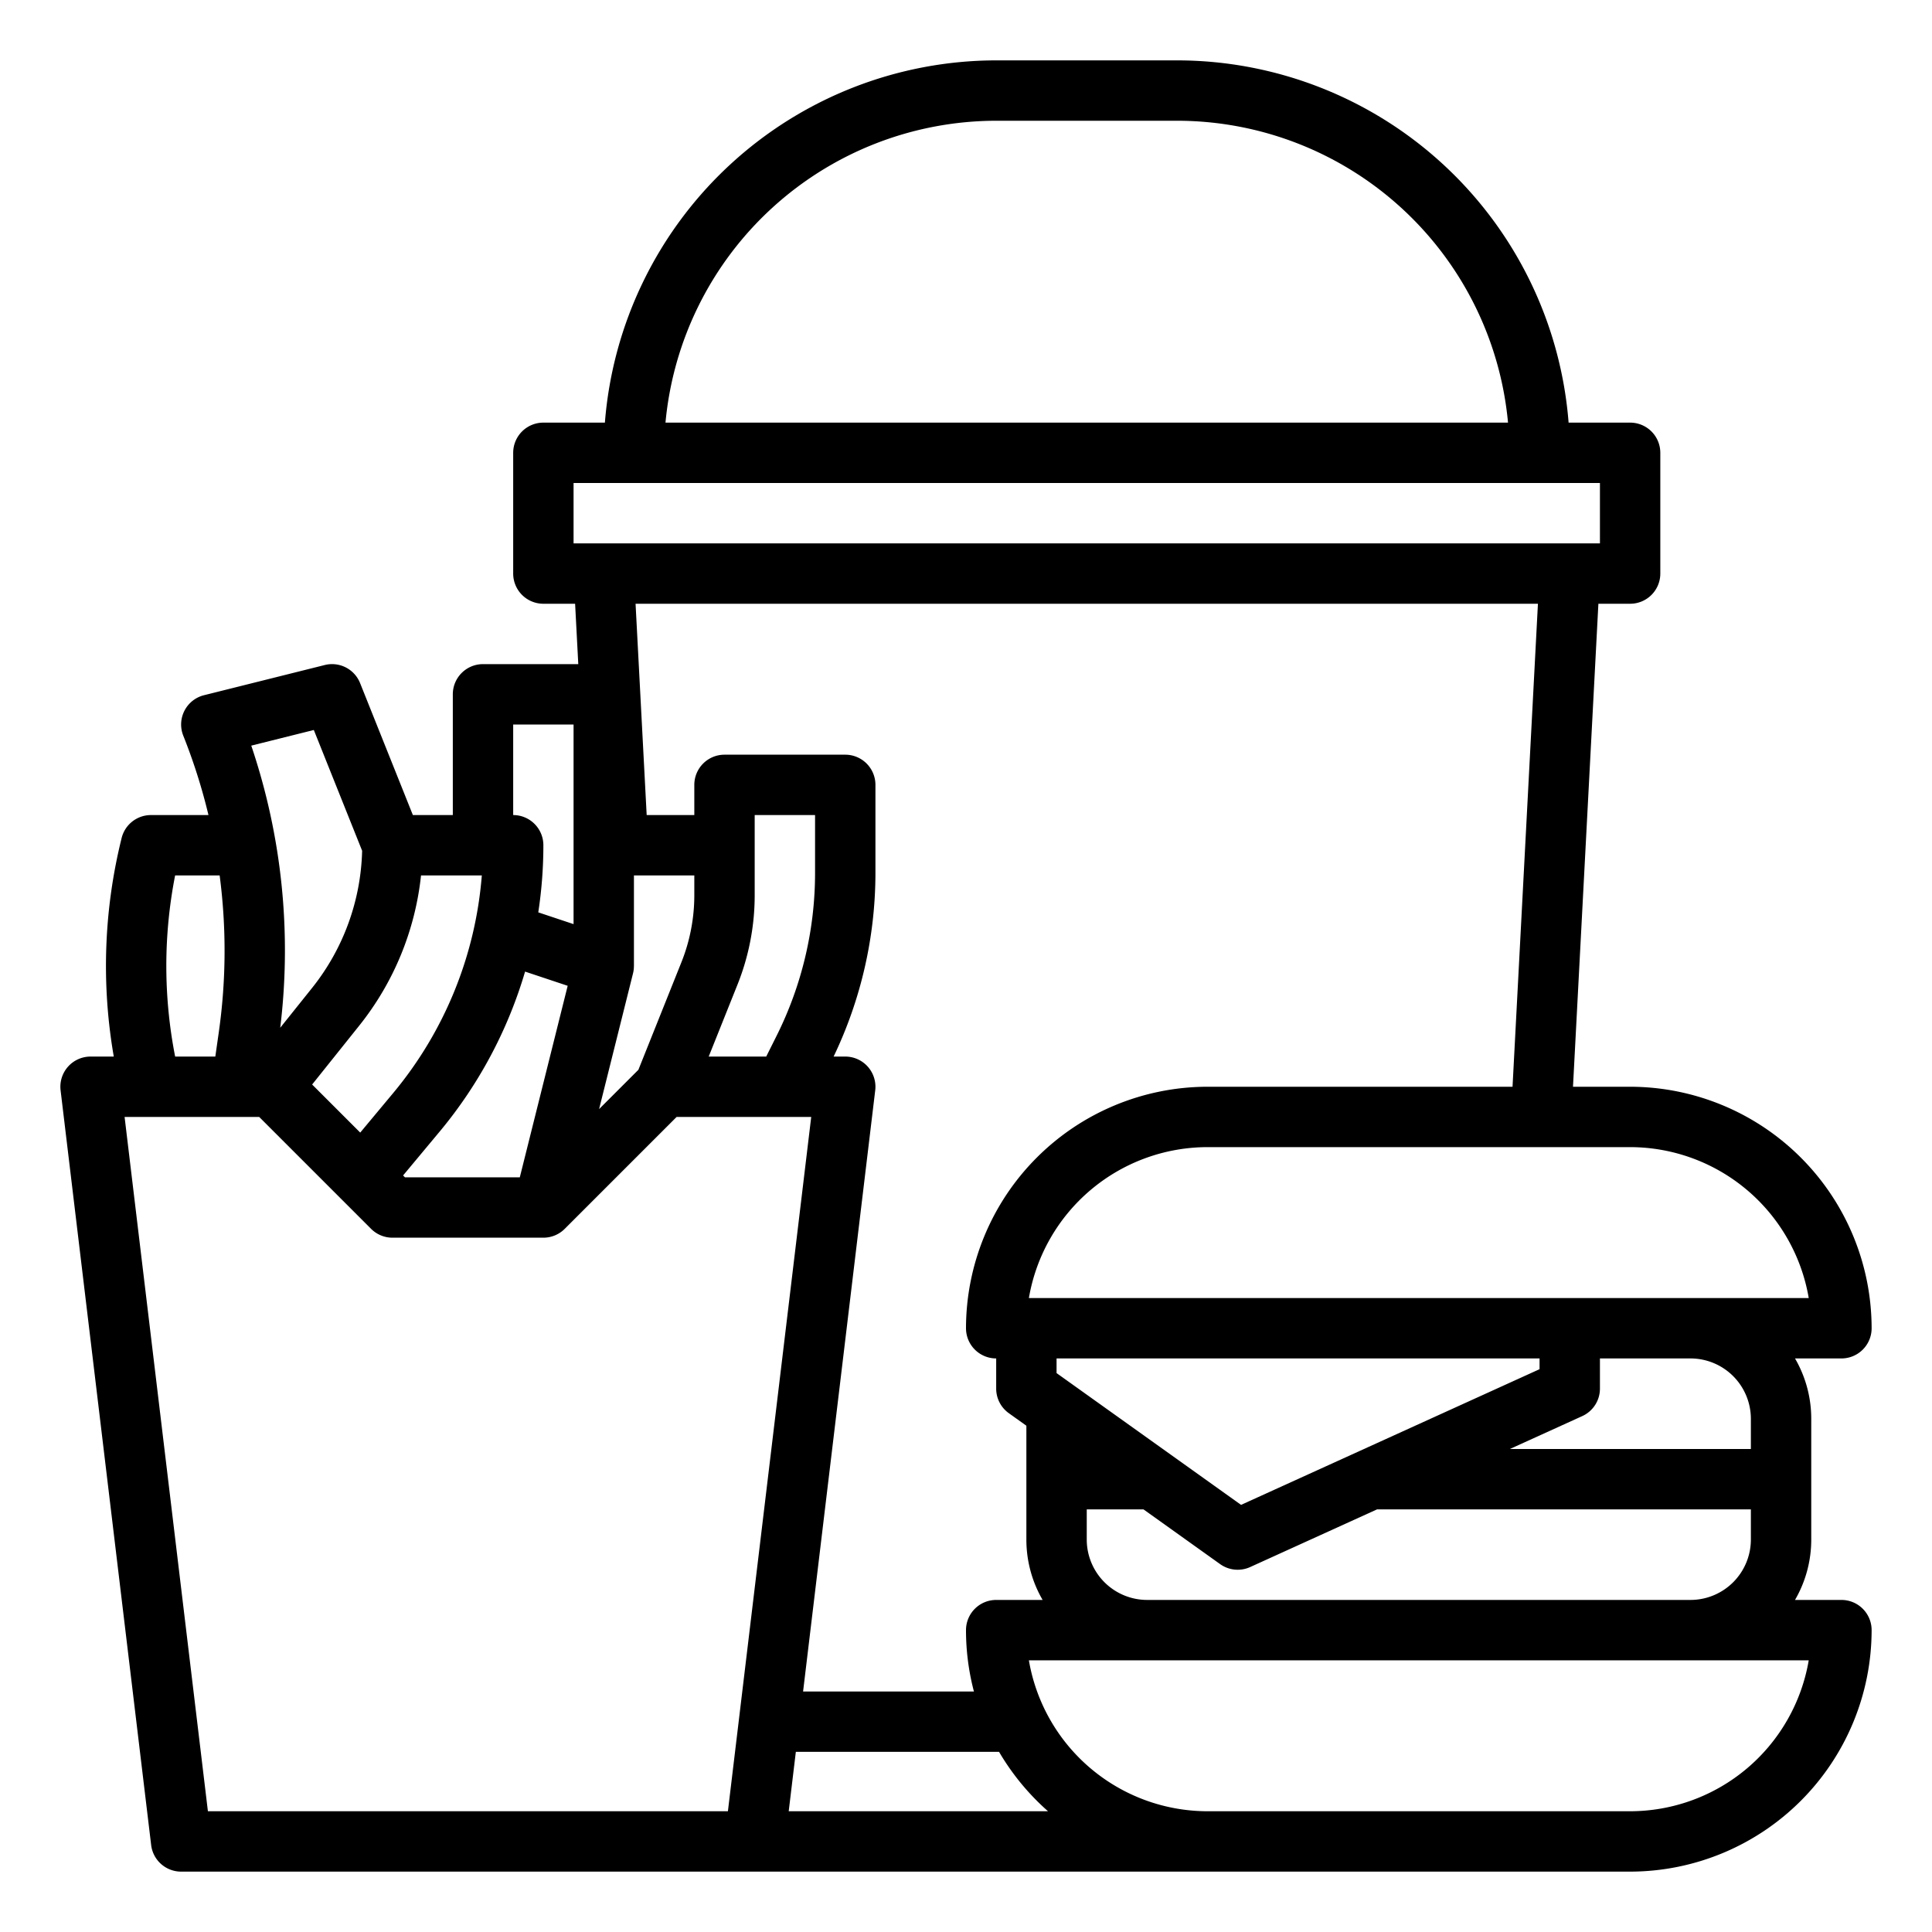 <?xml version="1.0"?>
<svg xmlns="http://www.w3.org/2000/svg" id="outline" viewBox="0 0 512 512" width="512" height="512"><path d="M496,352a64.073,64.073,0,0,0-64-64H416.859l6.731-128H432a8,8,0,0,0,8-8V120a8,8,0,0,0-8-8H415.695A104.139,104.139,0,0,0,312,16H264a104.139,104.139,0,0,0-103.695,96H144a8,8,0,0,0-8,8v32a8,8,0,0,0,8,8h8.41l.841,16H128a8,8,0,0,0-8,8v32H109.416L95.428,181.029a7.998,7.998,0,0,0-9.368-4.79l-32,8a8,8,0,0,0-5.487,10.732A152.86,152.86,0,0,1,55.246,216H40a8.001,8.001,0,0,0-7.761,6.06A140.493,140.493,0,0,0,30.153,280H24a8,8,0,0,0-7.943,8.953l24,200A8,8,0,0,0,48,496H432a64.073,64.073,0,0,0,64-64,8,8,0,0,0-8-8H475.695A31.794,31.794,0,0,0,480,408V376a31.794,31.794,0,0,0-4.305-16H488A8,8,0,0,0,496,352ZM264,32h48a88.119,88.119,0,0,1,87.64,80H176.36A88.119,88.119,0,0,1,264,32ZM152,128H424v16H152Zm255.568,32-6.731,128H320a64.073,64.073,0,0,0-64,64,8,8,0,0,0,8,8v8a7.999,7.999,0,0,0,3.35,6.51L272,377.831V408a31.794,31.794,0,0,0,4.305,16H264a8,8,0,0,0-8,8,63.869,63.869,0,0,0,2.1,16.261H212.826l19.117-159.308A8,8,0,0,0,224,280h-3.084A112.596,112.596,0,0,0,232,231.449V208a8,8,0,0,0-8-8H192a8,8,0,0,0-8,8v8H171.376l-2.945-56ZM328.893,398.807,280,363.883V360H408v2.849ZM139.152,257.483l11.29,3.763L137.754,312H107.314l-.491-.491,9.716-11.658A118.618,118.618,0,0,0,139.152,257.483Zm28.609.457A7.991,7.991,0,0,0,167.993,256H168V232h16v5.215a47.793,47.793,0,0,1-3.433,17.827L169.182,283.505l-10.416,10.415Zm27.661,3.044A63.715,63.715,0,0,0,200,237.215V216h16v15.449a96.491,96.491,0,0,1-10.135,42.933L203.056,280H187.816ZM136,192h16v52.901l-9.351-3.117A118.055,118.055,0,0,0,144,224a8,8,0,0,0-8-8Zm-8.314,40a102.707,102.707,0,0,1-23.439,57.607l-8.784,10.541L82.72,287.406l12.534-15.668A76.741,76.741,0,0,0,111.576,232Zm-44.52-38.545,12.803,32.008a60.641,60.641,0,0,1-13.208,36.281L74.263,272.365a169.46,169.46,0,0,0-7.674-74.765ZM46.408,232H58.209a153.224,153.224,0,0,1-.221,41.517L57.062,280H46.416A124.54,124.54,0,0,1,46.408,232ZM192,480H55.097L33.018,296H68.686l29.657,29.657A7.999,7.999,0,0,0,104,328h40a7.999,7.999,0,0,0,5.657-2.343L179.314,296h35.668L192.903,480Zm17.017,0,1.889-15.739h53.855A64.433,64.433,0,0,0,277.736,480ZM432,480H320a48.079,48.079,0,0,1-47.334-40h206.667A48.079,48.079,0,0,1,432,480ZM304,424a16.018,16.018,0,0,1-16-16v-8h15.036l20.314,14.51a7.999,7.999,0,0,0,7.96.773L364.933,400H464v8a16.018,16.018,0,0,1-16,16Zm160-48v8H400.133l19.178-8.717A7.999,7.999,0,0,0,424,368v-8h24A16.018,16.018,0,0,1,464,376ZM272.666,344A48.079,48.079,0,0,1,320,304H432a48.079,48.079,0,0,1,47.334,40Z"/></svg>
